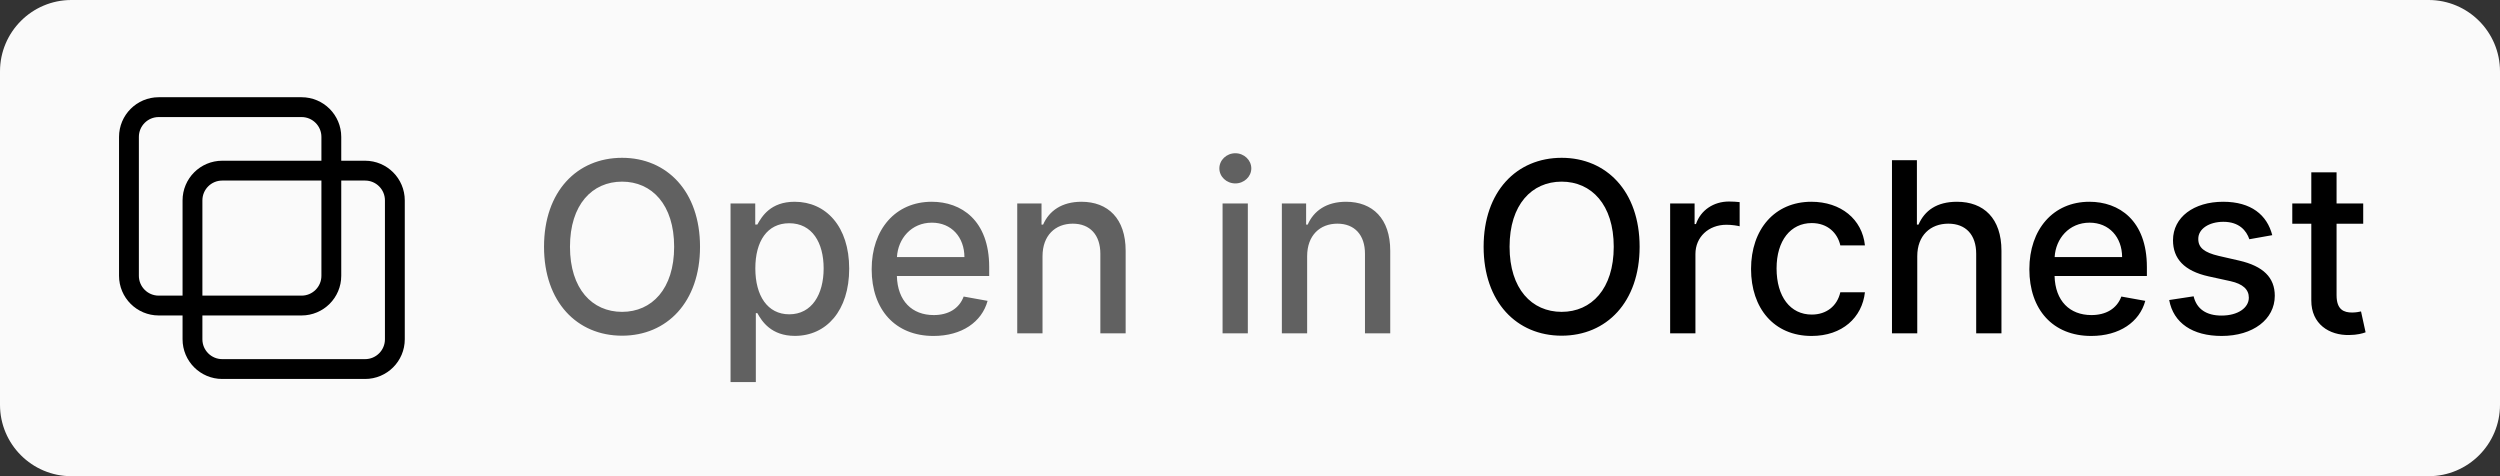 <svg width="105" height="20" viewBox="0 0 105 20" fill="none" xmlns="http://www.w3.org/2000/svg">
<rect x="0" y="0" width="105" height="20" fill="#333333" stroke="none"/>
<path d="M0 3C0 1.343 1.343 0 3 0H102C103.657 0 105 1.343 105 3V17C105 18.657 103.657 20 102 20H3C1.343 20 0 18.657 0 17V3Z" fill="#FAFAFA"/>
<path d="M12.666 4.5H6.666C5.976 4.5 5.416 5.06 5.416 5.75V11.583C5.416 12.274 5.976 12.833 6.666 12.833H12.666C13.356 12.833 13.916 12.274 13.916 11.583V5.75C13.916 5.06 13.356 4.5 12.666 4.5Z" stroke="black" stroke-width="0.833"/>
<path d="M15.334 7.167H9.334C8.644 7.167 8.084 7.726 8.084 8.417V14.25C8.084 14.94 8.644 15.5 9.334 15.5H15.334C16.024 15.5 16.584 14.94 16.584 14.25V8.417C16.584 7.726 16.024 7.167 15.334 7.167Z" stroke="black" stroke-width="0.833"/>
<path d="M29.401 10.364C29.401 8.038 28.009 6.628 26.127 6.628C24.237 6.628 22.849 8.038 22.849 10.364C22.849 12.686 24.237 14.099 26.127 14.099C28.009 14.099 29.401 12.69 29.401 10.364ZM28.314 10.364C28.314 12.136 27.377 13.098 26.127 13.098C24.873 13.098 23.939 12.136 23.939 10.364C23.939 8.592 24.873 7.629 26.127 7.629C27.377 7.629 28.314 8.592 28.314 10.364ZM30.683 16.046H31.745V13.151H31.809C32.001 13.499 32.392 14.107 33.386 14.107C34.707 14.107 35.666 13.048 35.666 11.283C35.666 9.515 34.693 8.474 33.375 8.474C32.363 8.474 31.997 9.092 31.809 9.43H31.72V8.545H30.683V16.046ZM31.724 11.273C31.724 10.133 32.221 9.376 33.148 9.376C34.11 9.376 34.593 10.19 34.593 11.273C34.593 12.367 34.096 13.201 33.148 13.201C32.235 13.201 31.724 12.42 31.724 11.273ZM39.206 14.11C40.396 14.11 41.237 13.524 41.479 12.636L40.474 12.455C40.282 12.97 39.821 13.233 39.217 13.233C38.308 13.233 37.697 12.643 37.669 11.592H41.546V11.216C41.546 9.245 40.367 8.474 39.132 8.474C37.612 8.474 36.61 9.632 36.61 11.308C36.61 13.002 37.598 14.11 39.206 14.11ZM37.672 10.797C37.715 10.023 38.276 9.352 39.139 9.352C39.963 9.352 40.502 9.962 40.506 10.797H37.672ZM43.786 10.761C43.786 9.891 44.319 9.394 45.058 9.394C45.779 9.394 46.215 9.866 46.215 10.658V14H47.277V10.53C47.277 9.181 46.535 8.474 45.42 8.474C44.599 8.474 44.063 8.854 43.811 9.433H43.744V8.545H42.724V14H43.786V10.761ZM51.348 14H52.409V8.545H51.348V14ZM51.884 7.704C52.25 7.704 52.555 7.42 52.555 7.072C52.555 6.724 52.25 6.436 51.884 6.436C51.514 6.436 51.213 6.724 51.213 7.072C51.213 7.42 51.514 7.704 51.884 7.704ZM54.9 10.761C54.9 9.891 55.432 9.394 56.171 9.394C56.892 9.394 57.329 9.866 57.329 10.658V14H58.39V10.53C58.39 9.181 57.648 8.474 56.533 8.474C55.713 8.474 55.177 8.854 54.924 9.433H54.857V8.545H53.838V14H54.9V10.761Z" fill="#616161"/>
<path d="M68.864 10.364C68.864 8.038 67.472 6.628 65.589 6.628C63.7 6.628 62.312 8.038 62.312 10.364C62.312 12.686 63.7 14.099 65.589 14.099C67.472 14.099 68.864 12.69 68.864 10.364ZM67.777 10.364C67.777 12.136 66.839 13.098 65.589 13.098C64.336 13.098 63.402 12.136 63.402 10.364C63.402 8.592 64.336 7.629 65.589 7.629C66.839 7.629 67.777 8.592 67.777 10.364ZM70.146 14H71.208V10.669C71.208 9.955 71.759 9.44 72.511 9.44C72.732 9.44 72.98 9.479 73.065 9.504V8.489C72.959 8.474 72.749 8.464 72.614 8.464C71.975 8.464 71.428 8.826 71.23 9.412H71.173V8.545H70.146V14ZM76.087 14.11C77.376 14.11 78.21 13.336 78.327 12.274H77.294C77.159 12.864 76.701 13.212 76.094 13.212C75.195 13.212 74.616 12.462 74.616 11.273C74.616 10.104 75.206 9.369 76.094 9.369C76.768 9.369 77.18 9.795 77.294 10.307H78.327C78.214 9.206 77.315 8.474 76.076 8.474C74.538 8.474 73.544 9.632 73.544 11.298C73.544 12.942 74.503 14.11 76.087 14.11ZM80.525 10.761C80.525 9.891 81.075 9.394 81.831 9.394C82.563 9.394 83 9.859 83 10.658V14H84.061V10.53C84.061 9.17 83.316 8.474 82.194 8.474C81.345 8.474 80.834 8.844 80.578 9.433H80.51V6.727H79.463V14H80.525V10.761ZM87.829 14.11C89.019 14.11 89.861 13.524 90.102 12.636L89.097 12.455C88.905 12.97 88.444 13.233 87.84 13.233C86.931 13.233 86.32 12.643 86.292 11.592H90.169V11.216C90.169 9.245 88.99 8.474 87.755 8.474C86.235 8.474 85.233 9.632 85.233 11.308C85.233 13.002 86.221 14.11 87.829 14.11ZM86.295 10.797C86.338 10.023 86.899 9.352 87.762 9.352C88.586 9.352 89.125 9.962 89.129 10.797H86.295ZM95.435 9.877C95.215 9.028 94.551 8.474 93.372 8.474C92.139 8.474 91.266 9.124 91.266 10.09C91.266 10.864 91.735 11.379 92.757 11.607L93.681 11.809C94.206 11.926 94.451 12.161 94.451 12.501C94.451 12.924 94 13.254 93.304 13.254C92.669 13.254 92.26 12.981 92.132 12.445L91.106 12.601C91.284 13.567 92.086 14.11 93.311 14.11C94.629 14.11 95.541 13.411 95.541 12.423C95.541 11.653 95.051 11.177 94.05 10.946L93.183 10.747C92.583 10.605 92.324 10.403 92.328 10.033C92.324 9.614 92.779 9.316 93.382 9.316C94.043 9.316 94.348 9.682 94.473 10.048L95.435 9.877ZM99.255 8.545H98.136V7.239H97.075V8.545H96.276V9.398H97.075V12.619C97.071 13.609 97.828 14.089 98.666 14.071C99.003 14.068 99.23 14.004 99.355 13.957L99.163 13.08C99.092 13.095 98.96 13.126 98.79 13.126C98.445 13.126 98.136 13.013 98.136 12.398V9.398H99.255V8.545Z" fill="black"/>
</svg>
